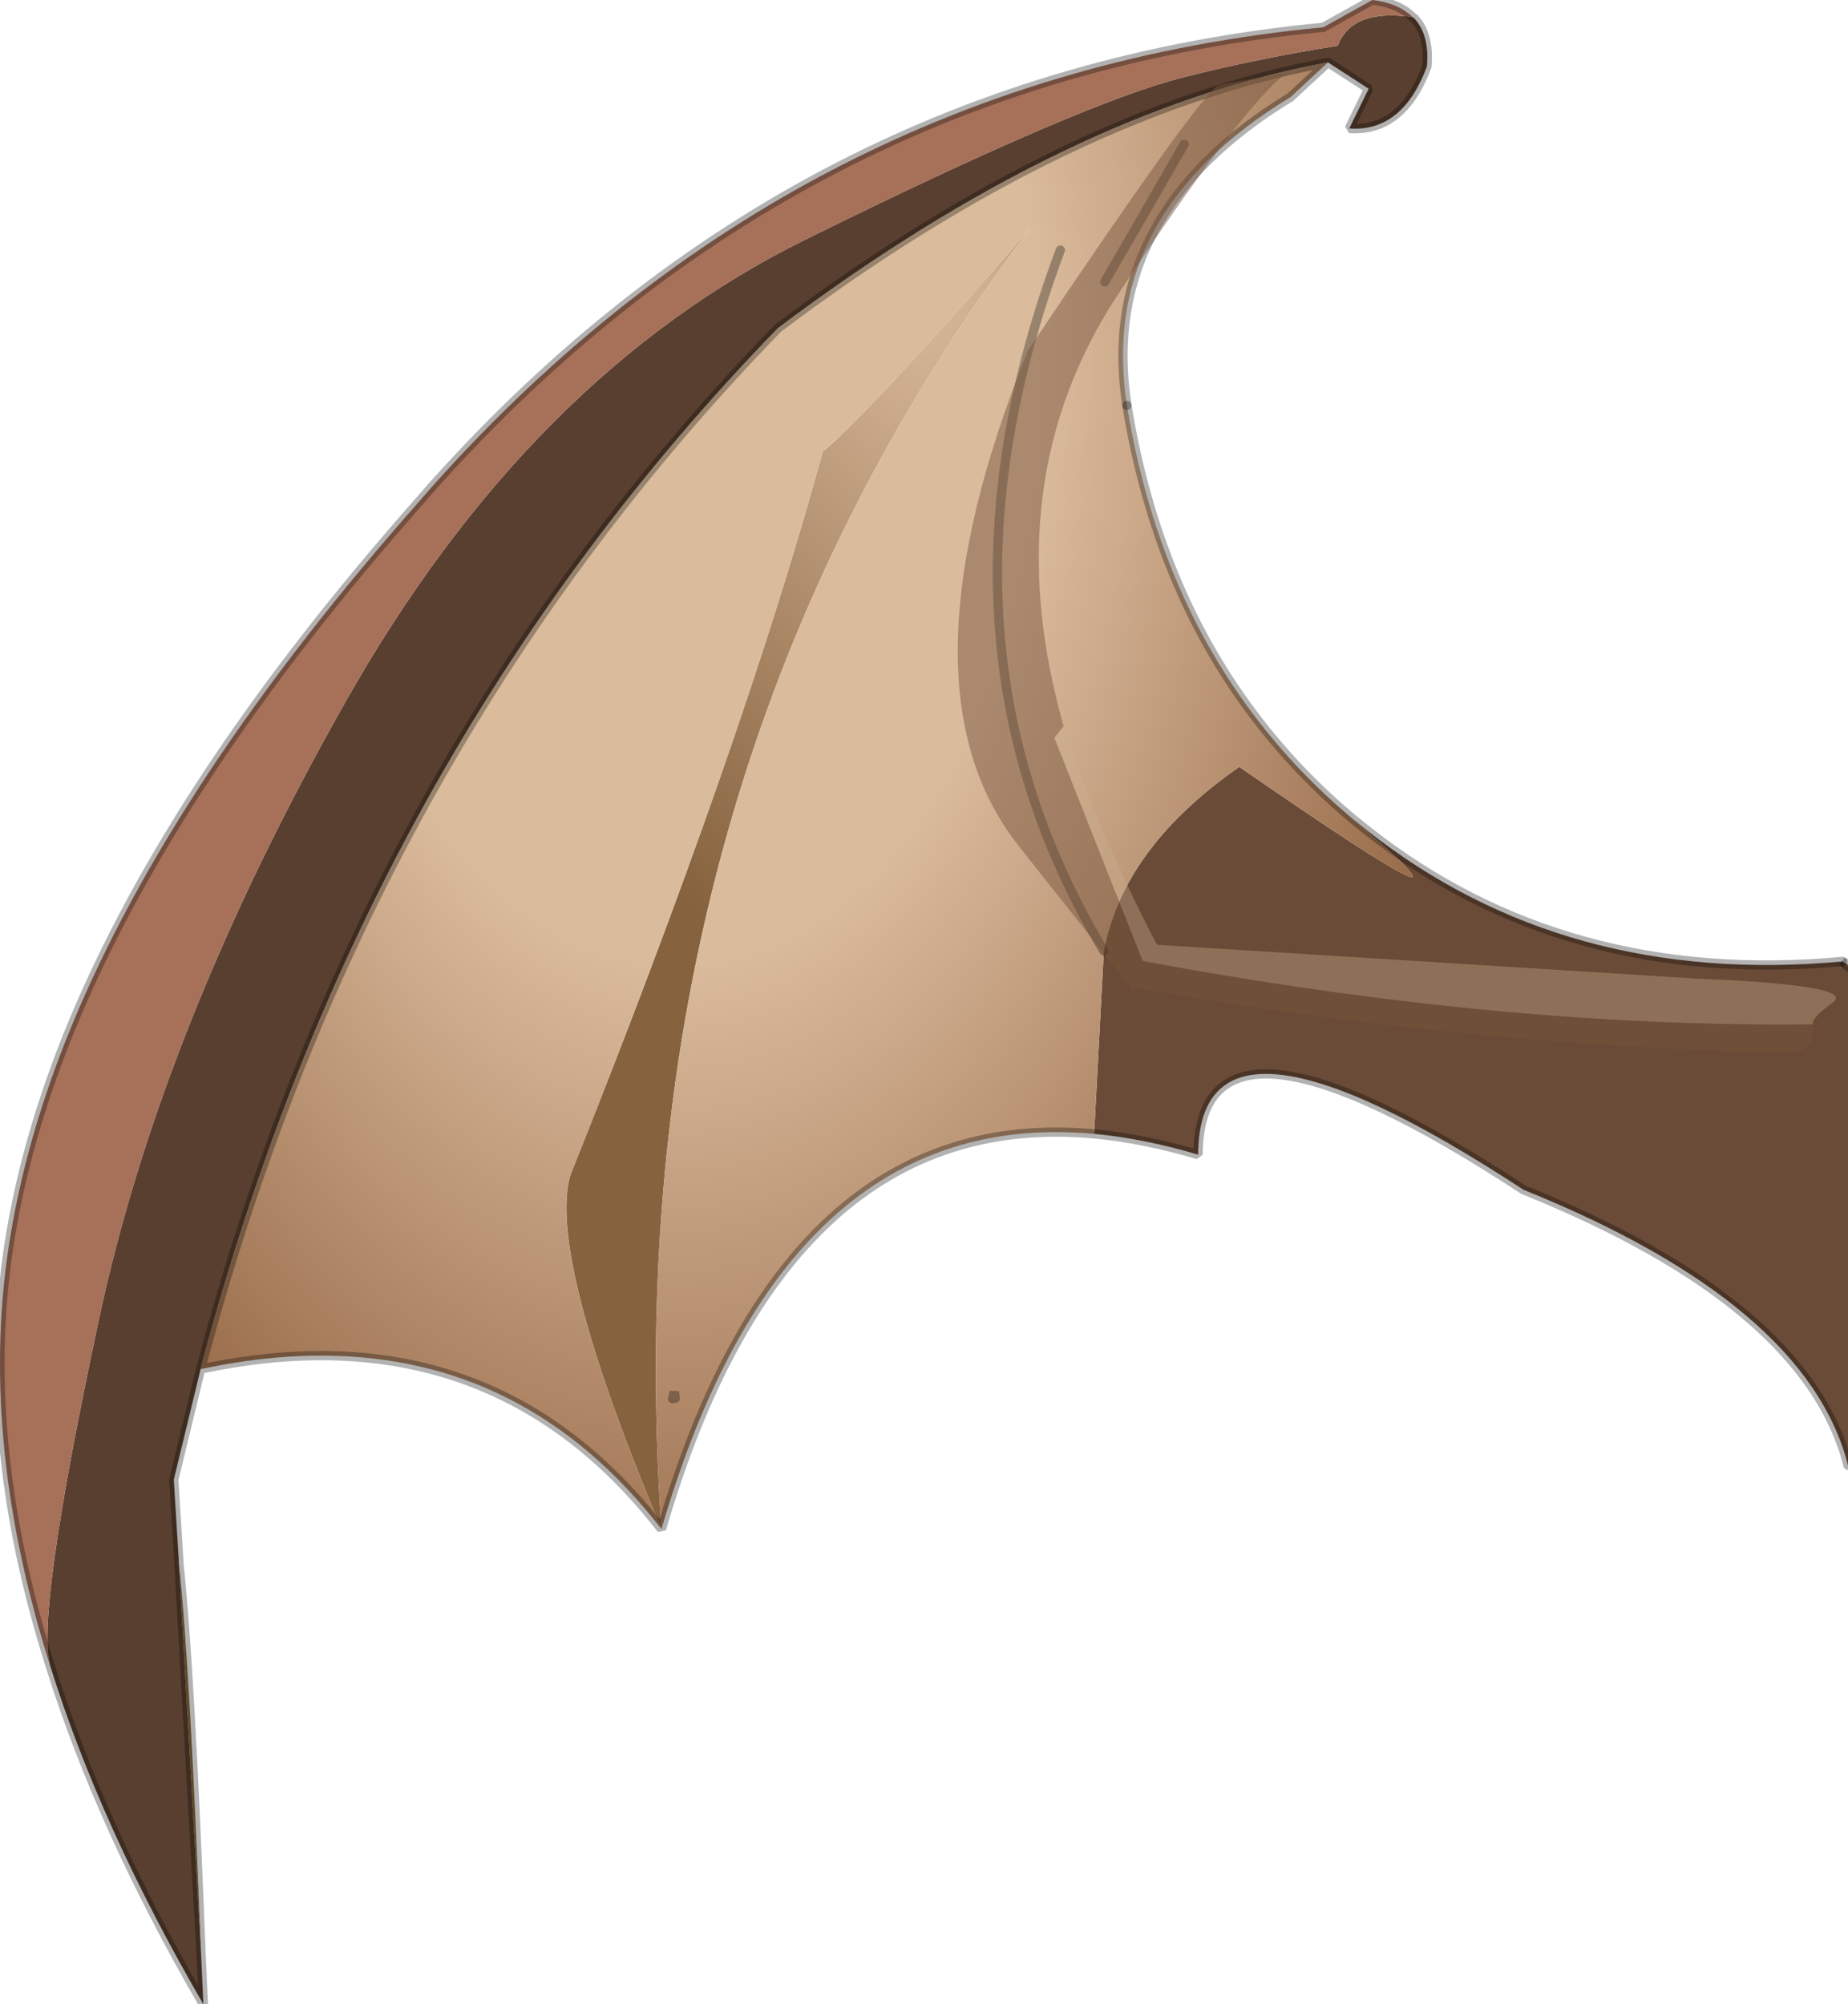 <?xml version="1.0" encoding="UTF-8" standalone="no"?>
<svg xmlns:ffdec="https://www.free-decompiler.com/flash" xmlns:xlink="http://www.w3.org/1999/xlink" ffdec:objectType="shape" height="216.8px" width="199.9px" xmlns="http://www.w3.org/2000/svg">
  <g transform="matrix(1.0, 0.0, 0.0, 1.0, 8.65, 0.0)">
    <path d="M13.05 148.1 L10.15 160.05 10.7 168.95 10.65 168.95 10.7 169.1 13.1 211.35 13.35 216.8 Q2.2 197.6 -3.25 180.1 -4.75 174.55 2.0 142.95 8.7 111.3 28.7 75.95 48.7 40.55 78.6 25.85 108.45 11.1 119.4 8.35 127.5 6.3 136.05 4.95 137.6 0.9 144.15 1.85 L144.35 2.0 Q146.0 3.8 145.7 7.2 143.05 14.3 137.3 13.9 L139.4 9.6 135.0 6.75 Q106.8 11.95 75.5 35.5 30.55 81.75 13.05 148.1" fill="#593f2f" fill-rule="evenodd" stroke="none"/>
    <path d="M191.25 104.35 L191.25 104.55 190.65 104.0 191.25 104.35" fill="#8c6348" fill-rule="evenodd" stroke="none"/>
    <path d="M10.7 169.1 Q11.9 180.15 13.1 211.35 L10.7 169.1" fill="url(#gradient0)" fill-rule="evenodd" stroke="none"/>
    <path d="M-3.25 180.1 Q-11.2 154.95 -7.45 133.25 -5.75 123.25 -1.6 112.7 8.95 86.05 35.15 56.0 L38.3 52.4 Q77.8 8.35 134.5 2.95 L139.8 0.0 Q142.65 0.35 144.15 1.85 137.6 0.9 136.05 4.95 127.5 6.3 119.4 8.35 108.45 11.1 78.6 25.85 48.7 40.55 28.7 75.95 8.7 111.3 2.0 142.95 -4.75 174.55 -3.25 180.1" fill="#a67059" fill-rule="evenodd" stroke="none"/>
    <path d="M62.9 165.4 Q50.5 135.8 53.05 127.1 71.65 80.65 80.35 48.85 84.85 45.2 102.75 24.75 57.35 84.8 62.9 165.4" fill="url(#gradient1)" fill-rule="evenodd" stroke="none"/>
    <path d="M190.65 104.0 L191.25 104.55 191.25 158.5 Q186.8 141.05 156.15 128.7 121.05 105.7 120.95 124.9 115.05 123.15 109.7 122.65 L110.75 102.85 Q112.85 91.7 125.4 82.95 155.1 103.45 137.8 88.7 L137.7 88.6 139.25 89.85 Q160.7 106.75 190.65 104.0" fill="#6a4b37" fill-rule="evenodd" stroke="none"/>
    <path d="M109.7 122.65 Q76.25 119.6 62.9 165.4 44.3 141.4 13.05 148.1 30.55 81.75 75.5 35.5 106.8 11.95 135.0 6.75 L130.95 10.5 Q110.05 23.2 113.25 43.85 116.5 63.8 127.4 77.9 131.9 83.75 137.7 88.6 L137.8 88.7 Q155.1 103.45 125.4 82.95 112.85 91.7 110.75 102.85 L109.7 122.65 M119.45 15.6 L110.85 30.5 119.45 15.6 M64.4 151.25 L64.3 150.55 64.1 151.3 64.3 150.55 64.4 151.25 M62.9 165.4 Q57.35 84.8 102.75 24.75 84.85 45.2 80.35 48.85 71.65 80.65 53.05 127.1 50.5 135.8 62.9 165.4 M106.05 27.05 Q90.4 68.9 110.75 102.85 90.4 68.9 106.05 27.05" fill="url(#gradient2)" fill-rule="evenodd" stroke="none"/>
    <path d="M191.25 104.35 L190.65 104.0 191.25 104.55 M191.25 158.5 Q186.8 141.05 156.15 128.7 121.05 105.7 120.95 124.9 115.05 123.15 109.7 122.65 76.25 119.6 62.9 165.4 44.3 141.4 13.05 148.1 L10.15 160.05 10.7 168.95 10.7 169.1 Q11.9 180.15 13.1 211.35 L13.35 216.8 Q2.2 197.6 -3.25 180.1 -11.2 154.95 -7.45 133.25 -5.75 123.25 -1.6 112.7 8.95 86.05 35.15 56.0 L38.3 52.4 Q77.8 8.35 134.5 2.95 L139.8 0.0 Q142.65 0.35 144.15 1.85 L144.35 2.0 Q146.0 3.8 145.7 7.2 143.05 14.3 137.3 13.9 L139.4 9.6 135.0 6.75 130.95 10.5 Q110.05 23.2 113.25 43.85 M110.85 30.5 L119.45 15.6 M10.7 169.1 L10.65 168.95 10.7 168.95 M64.1 151.3 L64.3 150.55 64.4 151.25 M110.75 102.85 Q90.4 68.9 106.05 27.05 M13.05 148.1 Q30.55 81.75 75.5 35.5 106.8 11.95 135.0 6.75 M13.1 211.35 L10.7 169.1" ffdec:has-small-stroke="true" ffdec:original-stroke-width="0.05" fill="none" stroke="#000000" stroke-linecap="round" stroke-linejoin="bevel" stroke-opacity="0.302" stroke-width="1.0"/>
    <path d="M113.25 43.85 Q116.5 63.8 127.4 77.9 131.9 83.75 137.7 88.6 L139.25 89.85 Q160.7 106.75 190.65 104.0" ffdec:has-small-stroke="true" ffdec:original-stroke-width="0.05" fill="none" stroke="#000000" stroke-linecap="round" stroke-linejoin="bevel" stroke-opacity="0.302" stroke-width="1.0"/>
    <path d="M106.4 78.55 Q109.9 89.5 116.5 102.2 L174.8 105.85 Q192.05 106.55 189.65 108.4 187.25 110.15 187.45 110.8 153.85 111.2 114.95 103.95 L105.4 79.8 106.4 78.55" fill="#cab090" fill-opacity="0.373" fill-rule="evenodd" stroke="none"/>
    <path d="M187.45 110.8 L187.5 111.45 Q187.5 112.5 186.75 113.2 186.0 113.9 184.95 113.9 149.1 113.05 114.8 106.95 L114.65 106.9 Q113.7 106.75 114.4 107.75 L101.5 91.45 Q87.9 74.2 102.55 37.9 121.65 9.45 123.3 9.15 L129.85 8.0 130.5 7.9 Q125.8 11.4 112.35 31.75 98.9 52.1 106.4 78.55 L105.4 79.8 114.95 103.95 Q153.85 111.2 187.45 110.8" fill="#76533d" fill-opacity="0.482" fill-rule="evenodd" stroke="none"/>
  </g>
  <defs>
    <radialGradient cx="0" cy="0" gradientTransform="matrix(0.232, 0.0, 0.0, 0.371, 91.15, 30.15)" gradientUnits="userSpaceOnUse" id="gradient0" r="819.2" spreadMethod="pad">
      <stop offset="0.11" stop-color="#dabb9c"/>
      <stop offset="0.243" stop-color="#bda786"/>
      <stop offset="0.533" stop-color="#89693a"/>
    </radialGradient>
    <radialGradient cx="0" cy="0" gradientTransform="matrix(0.232, 0.0, 0.0, 0.371, 91.15, 30.15)" gradientUnits="userSpaceOnUse" id="gradient1" r="819.2" spreadMethod="pad">
      <stop offset="0.0" stop-color="#dabb9c"/>
      <stop offset="0.259" stop-color="#86623e"/>
    </radialGradient>
    <radialGradient cx="0" cy="0" gradientTransform="matrix(0.232, 0.0, 0.0, 0.371, 64.6, 40.65)" gradientUnits="userSpaceOnUse" id="gradient2" r="819.2" spreadMethod="pad">
      <stop offset="0.208" stop-color="#dabb9c"/>
      <stop offset="0.549" stop-color="#804d2b"/>
    </radialGradient>
  </defs>
</svg>
